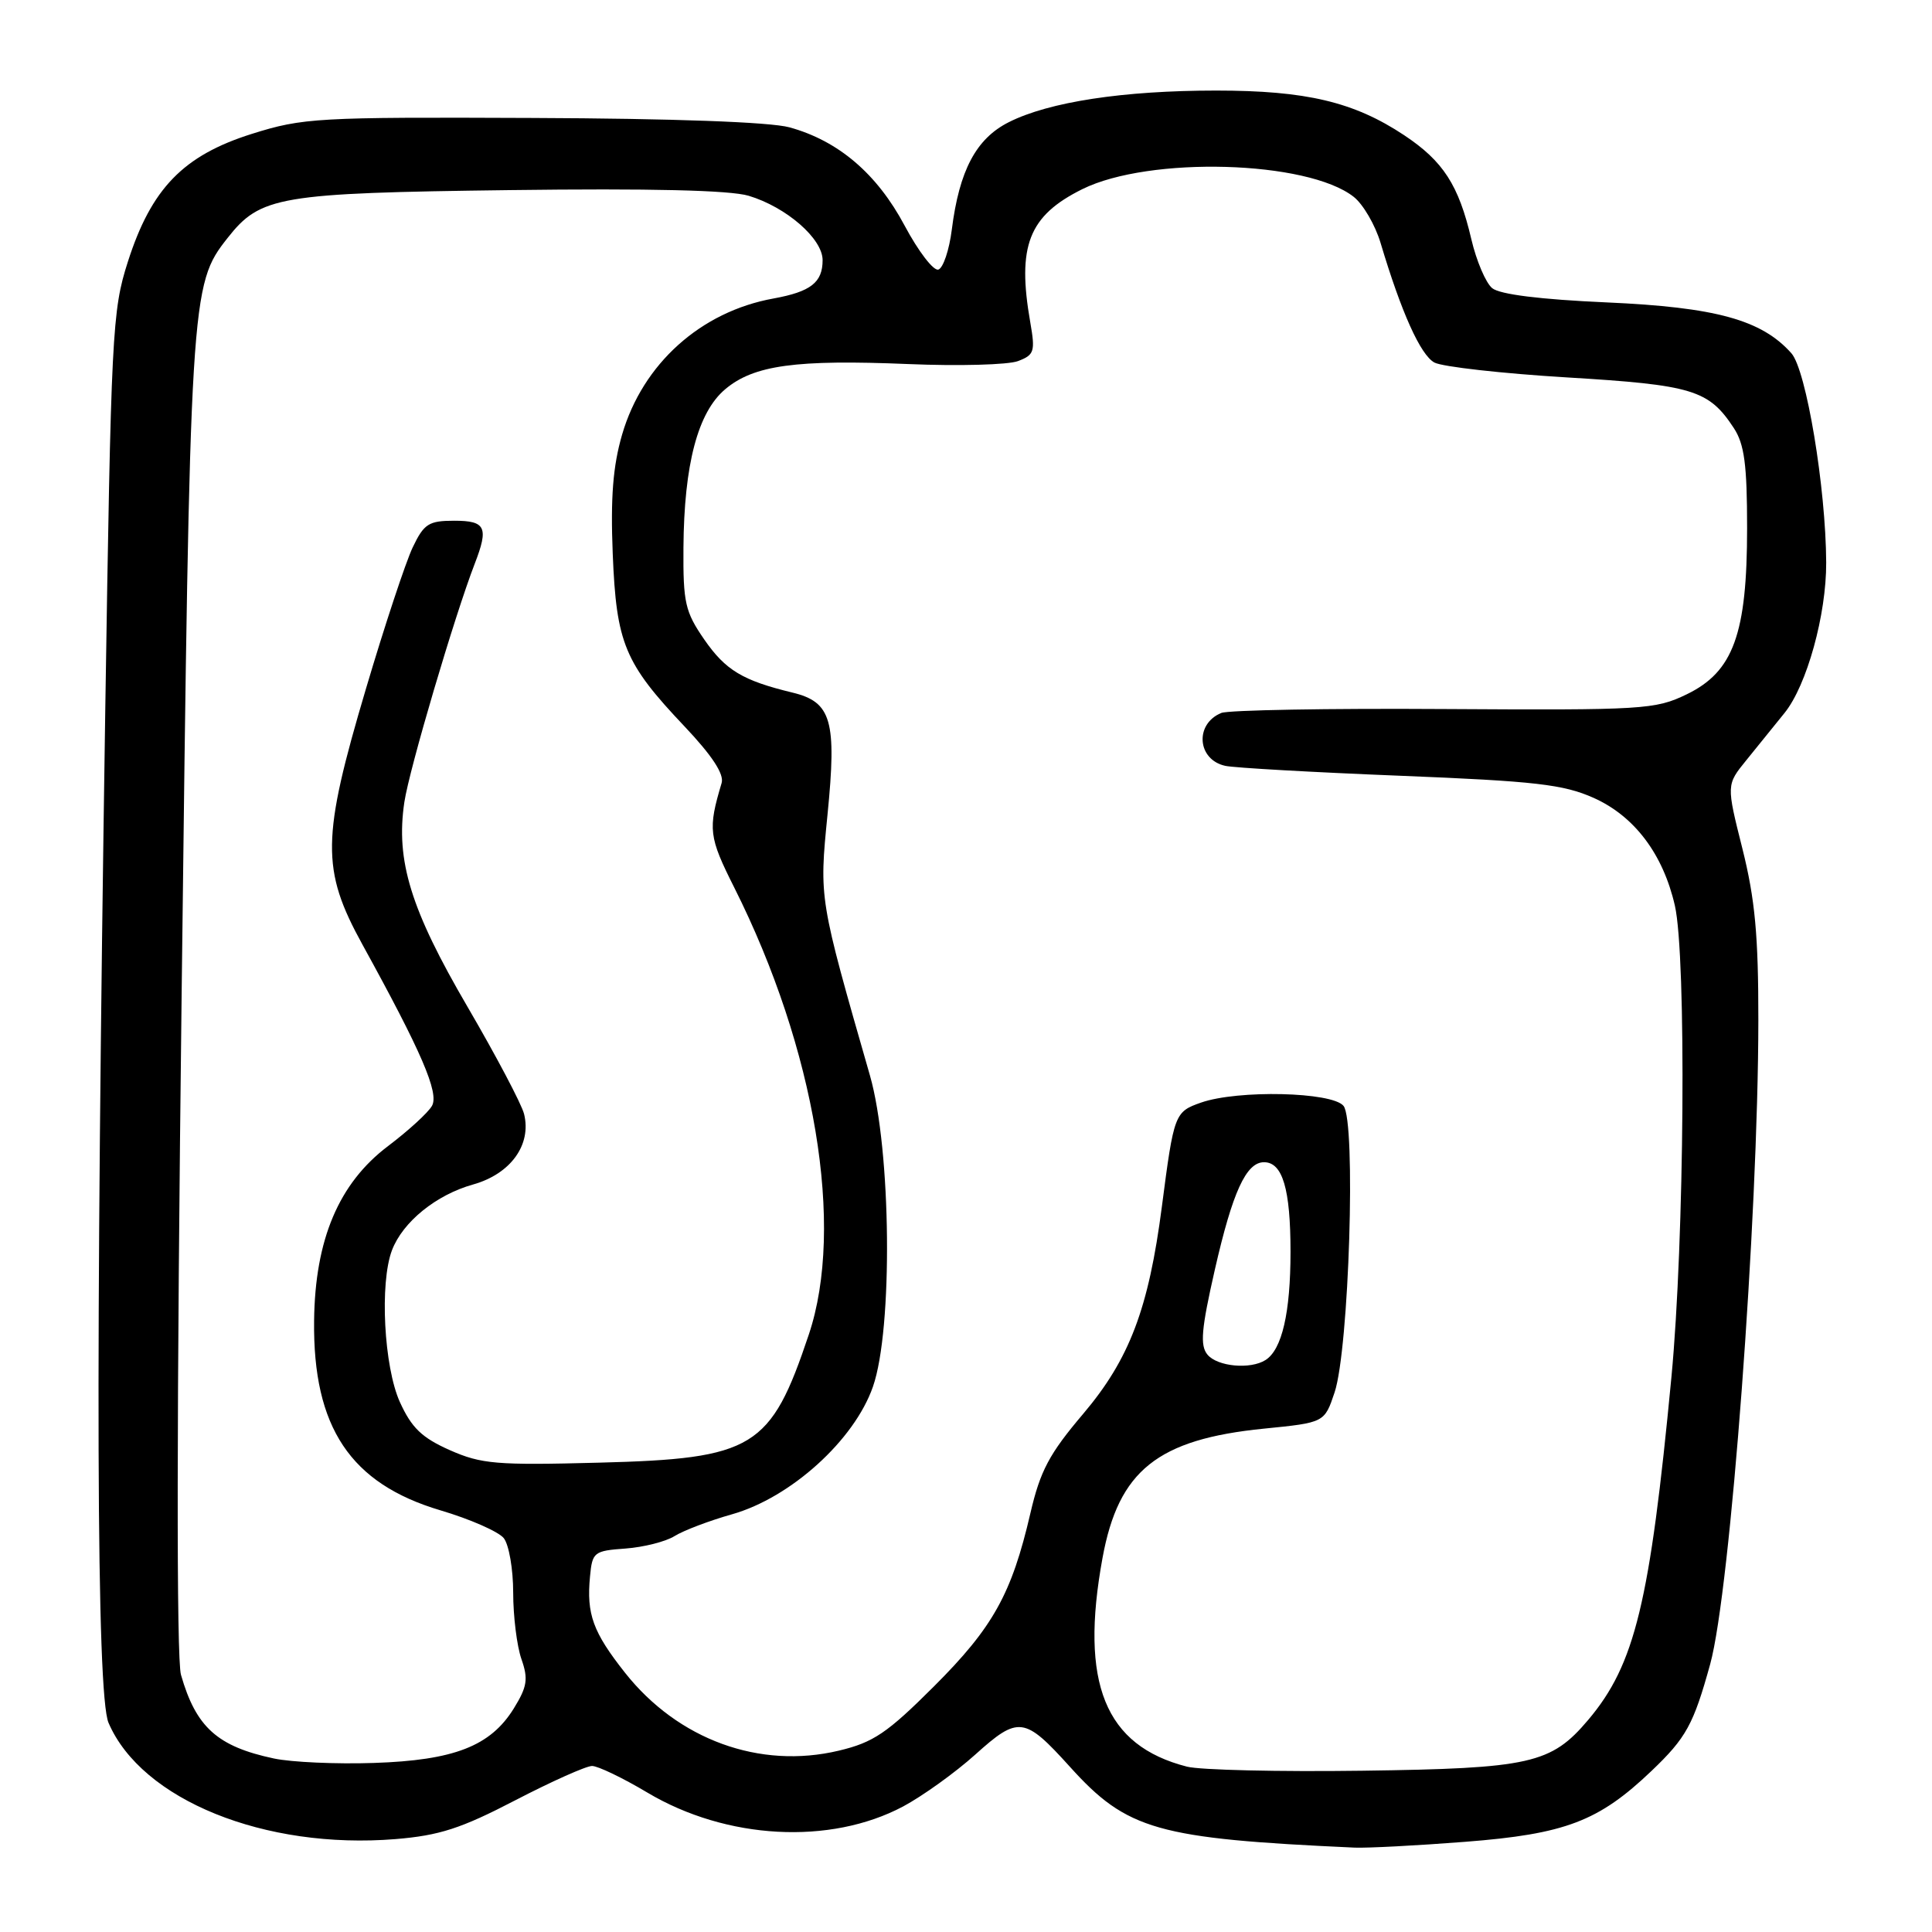 <?xml version="1.0" encoding="UTF-8" standalone="no"?>
<!DOCTYPE svg PUBLIC "-//W3C//DTD SVG 1.1//EN" "http://www.w3.org/Graphics/SVG/1.1/DTD/svg11.dtd" >
<svg xmlns="http://www.w3.org/2000/svg" xmlns:xlink="http://www.w3.org/1999/xlink" version="1.1" viewBox="0 0 256 256">
 <g >
 <path fill="currentColor"
d=" M 194.14 244.05 C 207.41 243.02 211.83 241.34 218.84 234.65 C 223.44 230.26 224.40 228.50 226.61 220.50 C 229.28 210.80 232.97 161.51 232.99 135.21 C 233.00 123.95 232.55 119.14 230.88 112.46 C 228.75 103.99 228.75 103.99 231.39 100.74 C 232.83 98.96 235.12 96.13 236.47 94.46 C 239.42 90.80 242.01 81.44 241.98 74.54 C 241.94 64.66 239.34 49.03 237.37 46.81 C 233.43 42.38 227.35 40.71 212.88 40.07 C 204.08 39.68 198.72 39.01 197.72 38.18 C 196.87 37.48 195.63 34.56 194.96 31.70 C 193.28 24.51 191.23 21.35 186.05 17.91 C 179.40 13.50 173.07 12.00 161.15 12.00 C 148.83 12.00 139.01 13.50 133.67 16.19 C 129.34 18.37 127.11 22.58 126.12 30.42 C 125.78 33.12 124.98 35.51 124.34 35.72 C 123.70 35.93 121.69 33.31 119.87 29.90 C 116.20 23.01 111.08 18.65 104.60 16.87 C 102.05 16.17 89.18 15.70 70.50 15.63 C 42.02 15.51 40.14 15.61 33.37 17.74 C 24.29 20.60 20.05 24.97 16.94 34.69 C 14.86 41.18 14.72 43.99 13.95 94.00 C 12.63 180.60 12.77 224.52 14.38 228.28 C 18.76 238.49 35.07 245.10 52.41 243.69 C 58.22 243.21 61.08 242.29 68.27 238.55 C 73.09 236.05 77.67 234.00 78.45 234.00 C 79.22 234.00 82.52 235.58 85.77 237.52 C 96.24 243.76 109.98 244.51 119.66 239.37 C 122.24 237.99 126.55 234.90 129.23 232.49 C 134.95 227.34 135.75 227.45 141.77 234.11 C 149.34 242.50 153.34 243.63 179.50 244.82 C 181.15 244.89 187.74 244.55 194.14 244.05 Z  M 157.28 234.09 C 146.40 231.31 143.05 223.03 146.09 206.43 C 148.21 194.85 153.38 190.71 167.50 189.30 C 175.50 188.50 175.50 188.50 176.84 184.50 C 178.76 178.74 179.70 148.55 178.02 146.53 C 176.49 144.68 164.04 144.39 159.14 146.10 C 155.65 147.32 155.55 147.59 153.96 159.84 C 152.20 173.42 149.66 180.10 143.52 187.35 C 139.03 192.64 137.84 194.88 136.53 200.52 C 134.05 211.21 131.58 215.64 123.76 223.45 C 117.55 229.65 115.73 230.88 111.15 231.97 C 100.67 234.47 89.84 230.52 82.82 221.65 C 78.57 216.27 77.70 213.89 78.18 208.89 C 78.48 205.66 78.70 205.49 82.88 205.19 C 85.29 205.01 88.22 204.27 89.38 203.54 C 90.55 202.81 93.98 201.50 97.00 200.65 C 104.79 198.44 113.20 190.83 115.67 183.74 C 118.33 176.12 118.10 152.36 115.27 142.50 C 108.52 118.99 108.54 119.15 109.65 107.94 C 110.89 95.47 110.18 93.02 105.00 91.77 C 98.39 90.17 96.14 88.81 93.32 84.74 C 90.78 81.06 90.51 79.86 90.56 72.58 C 90.64 61.53 92.46 54.63 96.10 51.57 C 99.89 48.38 105.46 47.62 120.37 48.24 C 127.04 48.52 133.57 48.34 134.88 47.85 C 137.05 47.03 137.19 46.58 136.52 42.73 C 134.74 32.58 136.30 28.59 143.42 25.06 C 152.29 20.67 173.24 21.26 179.37 26.08 C 180.62 27.06 182.22 29.81 182.93 32.18 C 185.69 41.42 188.23 47.05 190.07 48.04 C 191.13 48.60 199.03 49.49 207.63 50.01 C 224.29 51.01 226.42 51.66 229.74 56.72 C 231.14 58.86 231.50 61.57 231.50 69.96 C 231.50 84.00 229.68 89.01 223.50 92.00 C 219.33 94.02 217.79 94.11 191.31 93.95 C 176.02 93.85 162.75 94.09 161.83 94.47 C 158.27 95.93 158.63 100.67 162.36 101.48 C 163.54 101.74 173.95 102.33 185.50 102.79 C 203.49 103.51 207.17 103.94 211.18 105.73 C 216.58 108.15 220.37 113.18 221.93 120.00 C 223.47 126.78 223.20 164.37 221.47 182.50 C 218.62 212.41 216.64 220.56 210.45 227.89 C 205.53 233.71 202.79 234.33 180.50 234.63 C 169.50 234.78 159.05 234.54 157.28 234.09 Z  M 36.30 233.01 C 28.80 231.42 25.97 228.87 23.98 221.92 C 23.37 219.81 23.41 186.85 24.07 131.55 C 25.18 38.82 25.24 37.77 30.15 31.54 C 34.51 25.99 36.93 25.58 67.50 25.19 C 86.15 24.95 96.73 25.20 99.20 25.94 C 104.19 27.44 109.00 31.62 109.00 34.47 C 109.00 37.43 107.43 38.65 102.50 39.55 C 92.85 41.29 85.16 48.21 82.43 57.59 C 81.22 61.76 80.89 65.93 81.19 73.38 C 81.67 85.26 82.75 87.86 90.70 96.25 C 94.35 100.11 95.97 102.57 95.62 103.75 C 93.79 109.88 93.91 110.88 97.30 117.62 C 108.04 139.02 111.96 162.56 107.17 176.84 C 102.12 191.92 99.89 193.28 79.38 193.81 C 65.77 194.17 63.79 194.00 59.60 192.15 C 55.91 190.51 54.54 189.20 52.99 185.79 C 50.87 181.11 50.29 170.01 51.94 165.66 C 53.37 161.91 57.79 158.32 62.69 156.95 C 67.67 155.55 70.46 151.68 69.44 147.60 C 69.10 146.27 65.73 139.89 61.95 133.41 C 54.42 120.52 52.42 114.05 53.58 106.28 C 54.23 101.93 60.25 81.56 62.91 74.68 C 64.77 69.87 64.36 69.00 60.19 69.00 C 56.80 69.00 56.18 69.40 54.68 72.54 C 53.76 74.48 50.97 82.89 48.50 91.23 C 42.60 111.09 42.54 115.19 48.03 125.17 C 55.87 139.41 58.20 144.82 57.24 146.53 C 56.74 147.42 54.12 149.82 51.42 151.86 C 44.90 156.78 41.74 164.23 41.62 175.00 C 41.45 189.12 46.43 196.59 58.37 200.13 C 62.29 201.29 66.06 202.95 66.75 203.81 C 67.44 204.68 68.00 207.93 68.00 211.04 C 68.00 214.15 68.49 218.11 69.09 219.83 C 70.02 222.48 69.86 223.49 68.08 226.38 C 64.99 231.37 60.17 233.25 49.53 233.60 C 44.56 233.77 38.61 233.50 36.30 233.01 Z  M 160.00 179.50 C 158.99 178.29 159.18 176.11 160.97 168.25 C 163.32 157.94 165.12 154.00 167.49 154.00 C 169.95 154.00 171.00 157.55 171.00 165.87 C 171.00 173.94 169.87 178.83 167.69 180.21 C 165.68 181.49 161.31 181.08 160.00 179.50 Z "/>
</g>
</svg>